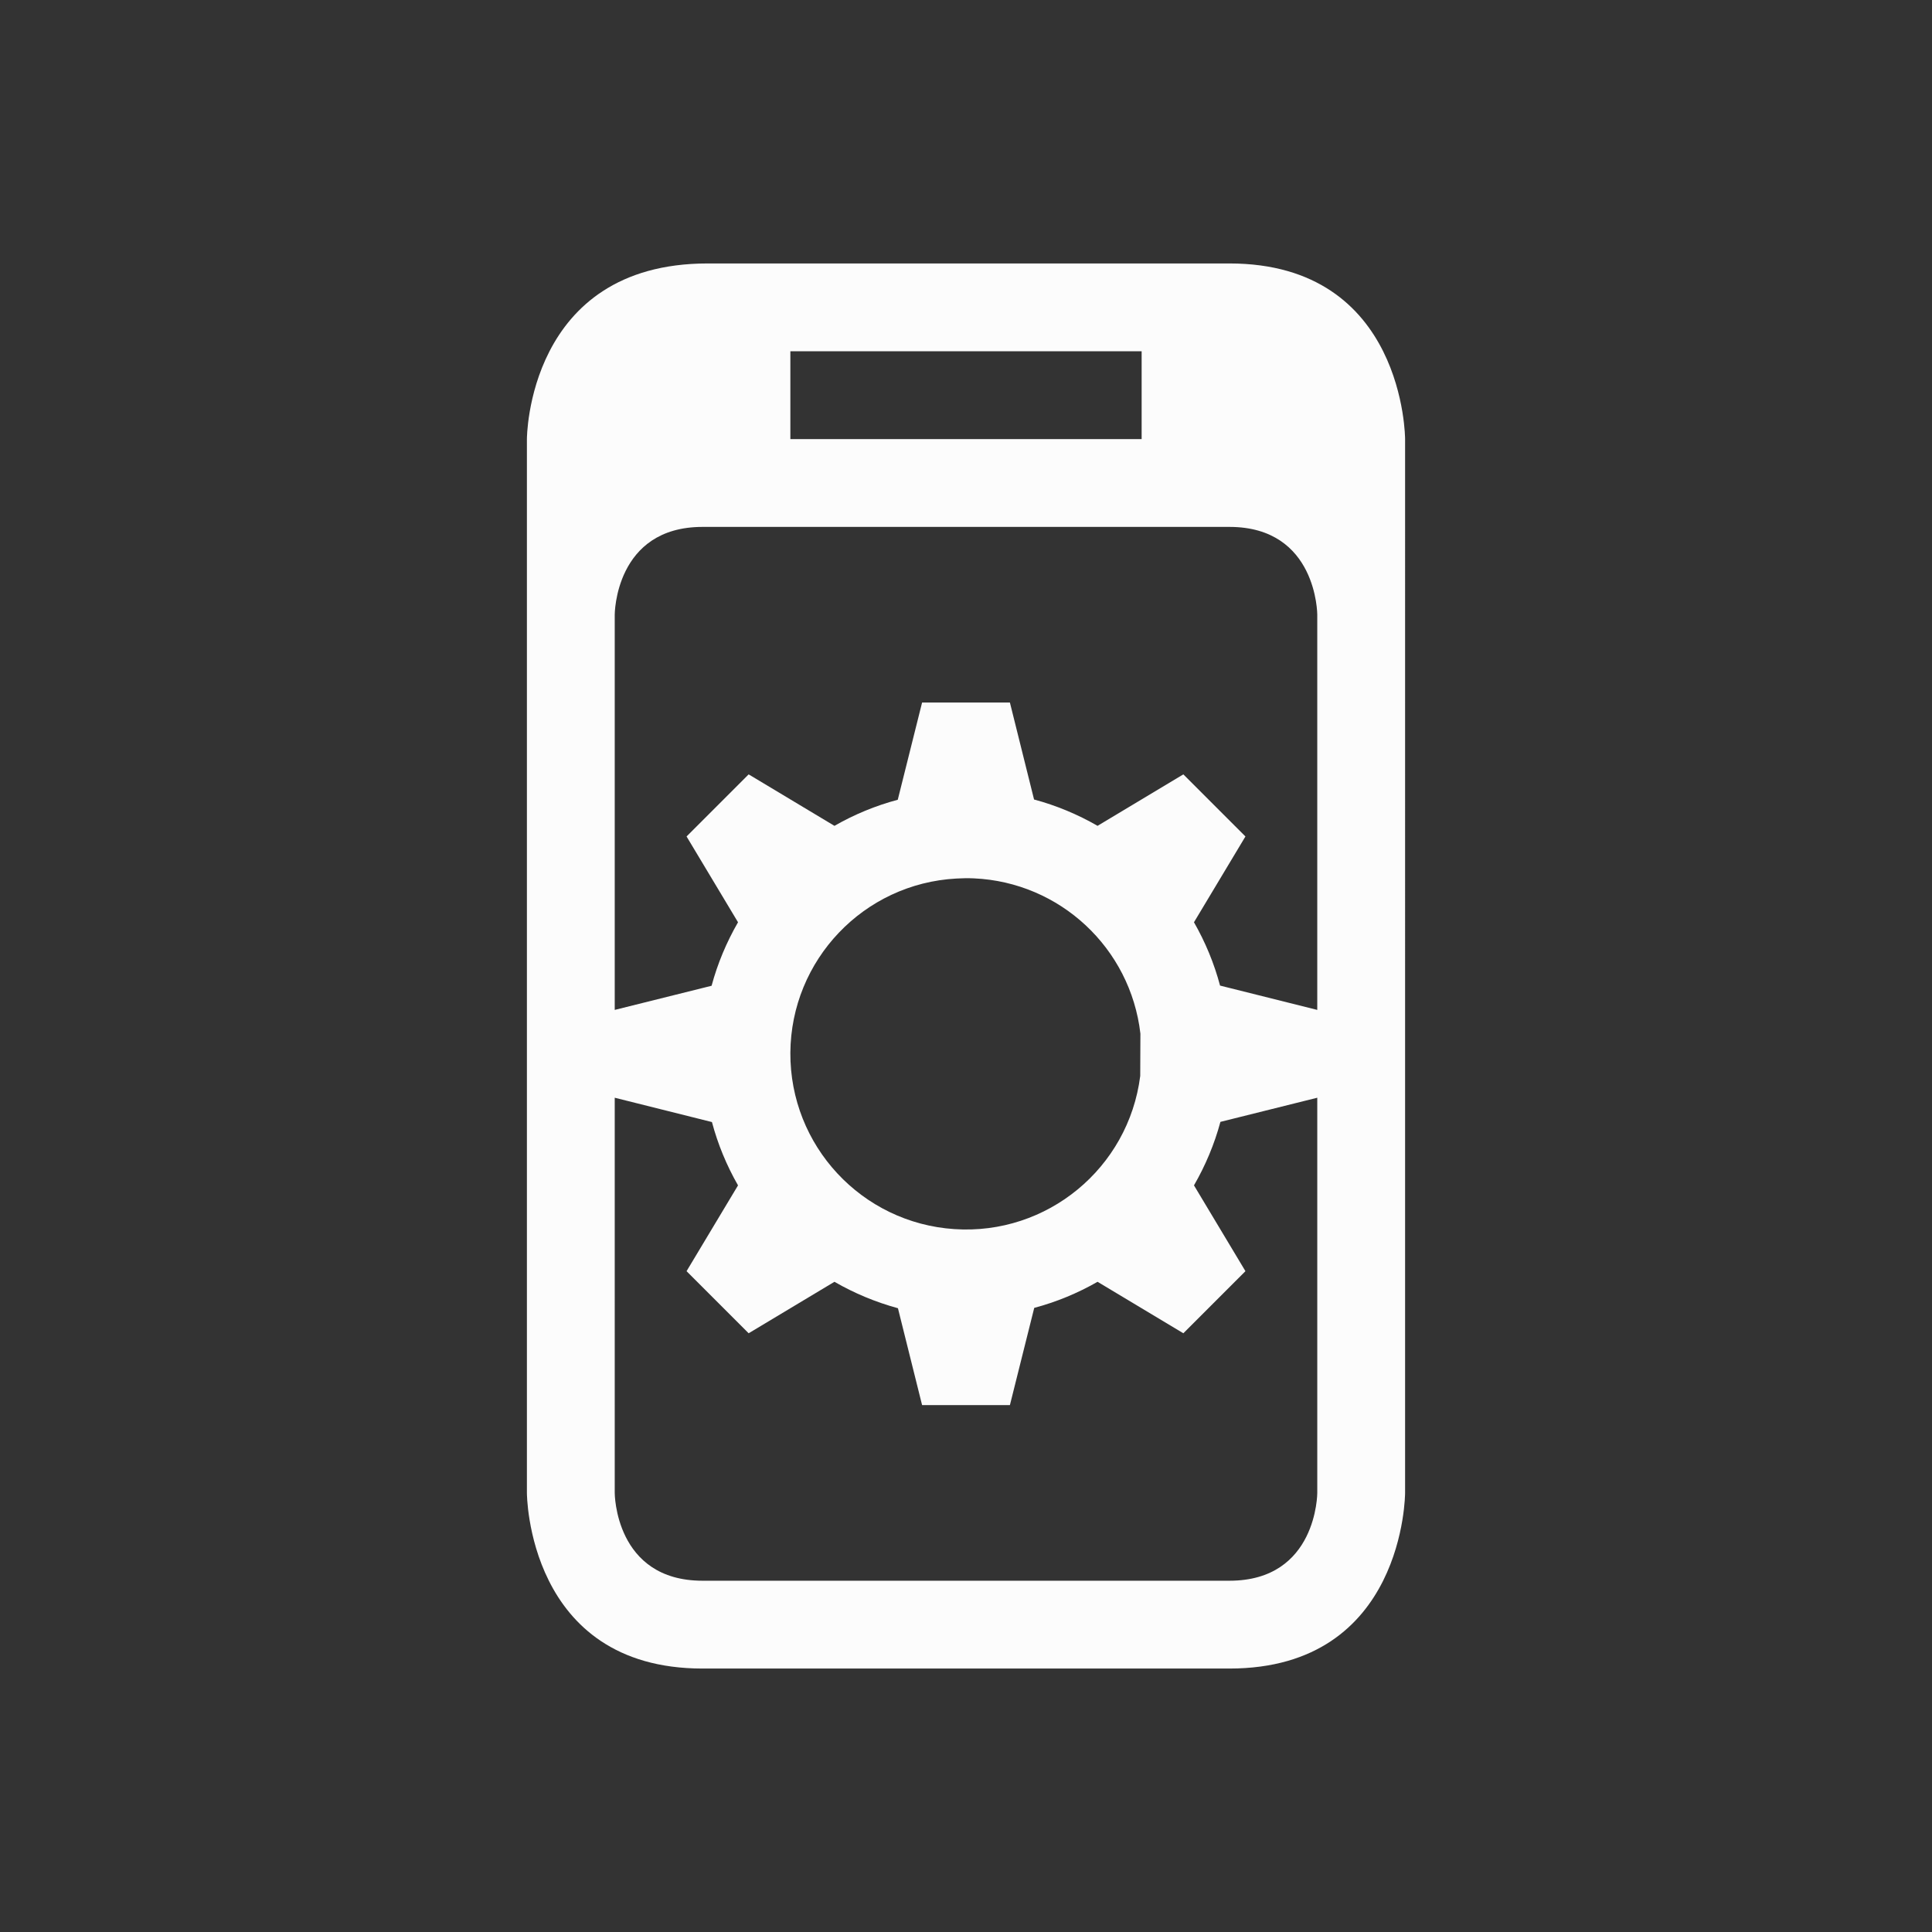<?xml version="1.0" encoding="UTF-8" standalone="no"?>
<svg
  viewBox="0 0 22 22"
  version="1.1"
  id="svg1"
  xmlns="http://www.w3.org/2000/svg"
  xmlns:svg="http://www.w3.org/2000/svg">
 <rect x="0" y="0" width="22" height="22" fill="#333333" stroke="none"/>
 <defs
   id="defs3051">
  <style
    type="text/css"
    id="current-color-scheme">
      .ColorScheme-Text {
        color:#fcfcfc;
      }
      </style>
 </defs>
 <path
   style="fill:currentColor;fill-opacity:1;stroke:none"
   d="m 6,5 v 12 c 0,0 0,2 2,2 2,0 4,0 6,0 2,0 2,-2 2,-2 V 5 C 16,5 16,3 14,3 12,3 10.039,3 8.058,3 6,3 6,5 6,5 Z M 9,4 h 4 V 5 H 9 Z M 7,7 c 0,0 0,-1 1,-1 1,0 5,0 6,0 1,0 1,1 1,1 v 4.5 l -1.107,-0.277 c -0.067,-0.252 -0.167,-0.494 -0.297,-0.721 L 14.182,9.525 13.475,8.818 12.498,9.404 C 12.271,9.273 12.028,9.172 11.775,9.104 L 11.5,8 h -1 l -0.277,1.107 c -0.252,0.067 -0.494,0.167 -0.721,0.297 L 8.525,8.818 7.818,9.525 8.404,10.502 c -0.131,0.227 -0.233,0.47 -0.301,0.723 L 7,11.5 Z m 4.09,3.002 c 0.98,0.044 1.783,0.793 1.896,1.768 l -0.002,0.482 c -0.133,1.05 -1.061,1.815 -2.117,1.744 C 9.812,13.926 8.994,13.046 9,11.988 c 0.007,-1.057 0.835,-1.927 1.891,-1.984 0.066,-0.004 0.133,-0.005 0.199,-0.002 z M 7,12.5 8.107,12.777 c 0.067,0.252 0.167,0.494 0.297,0.721 l -0.586,0.977 0.707,0.707 0.977,-0.586 c 0.227,0.131 0.47,0.232 0.723,0.301 L 10.5,16 h 1 l 0.277,-1.107 c 0.252,-0.067 0.494,-0.167 0.721,-0.297 l 0.977,0.586 0.707,-0.707 -0.586,-0.977 c 0.131,-0.227 0.233,-0.47 0.301,-0.723 L 15,12.5 V 17 c 0,0 0,1 -1,1 -1,0 -5,0 -6,0 -1,0 -1,-1 -1,-1 z"
   class="ColorScheme-Text"
   id="path1" />
</svg>

